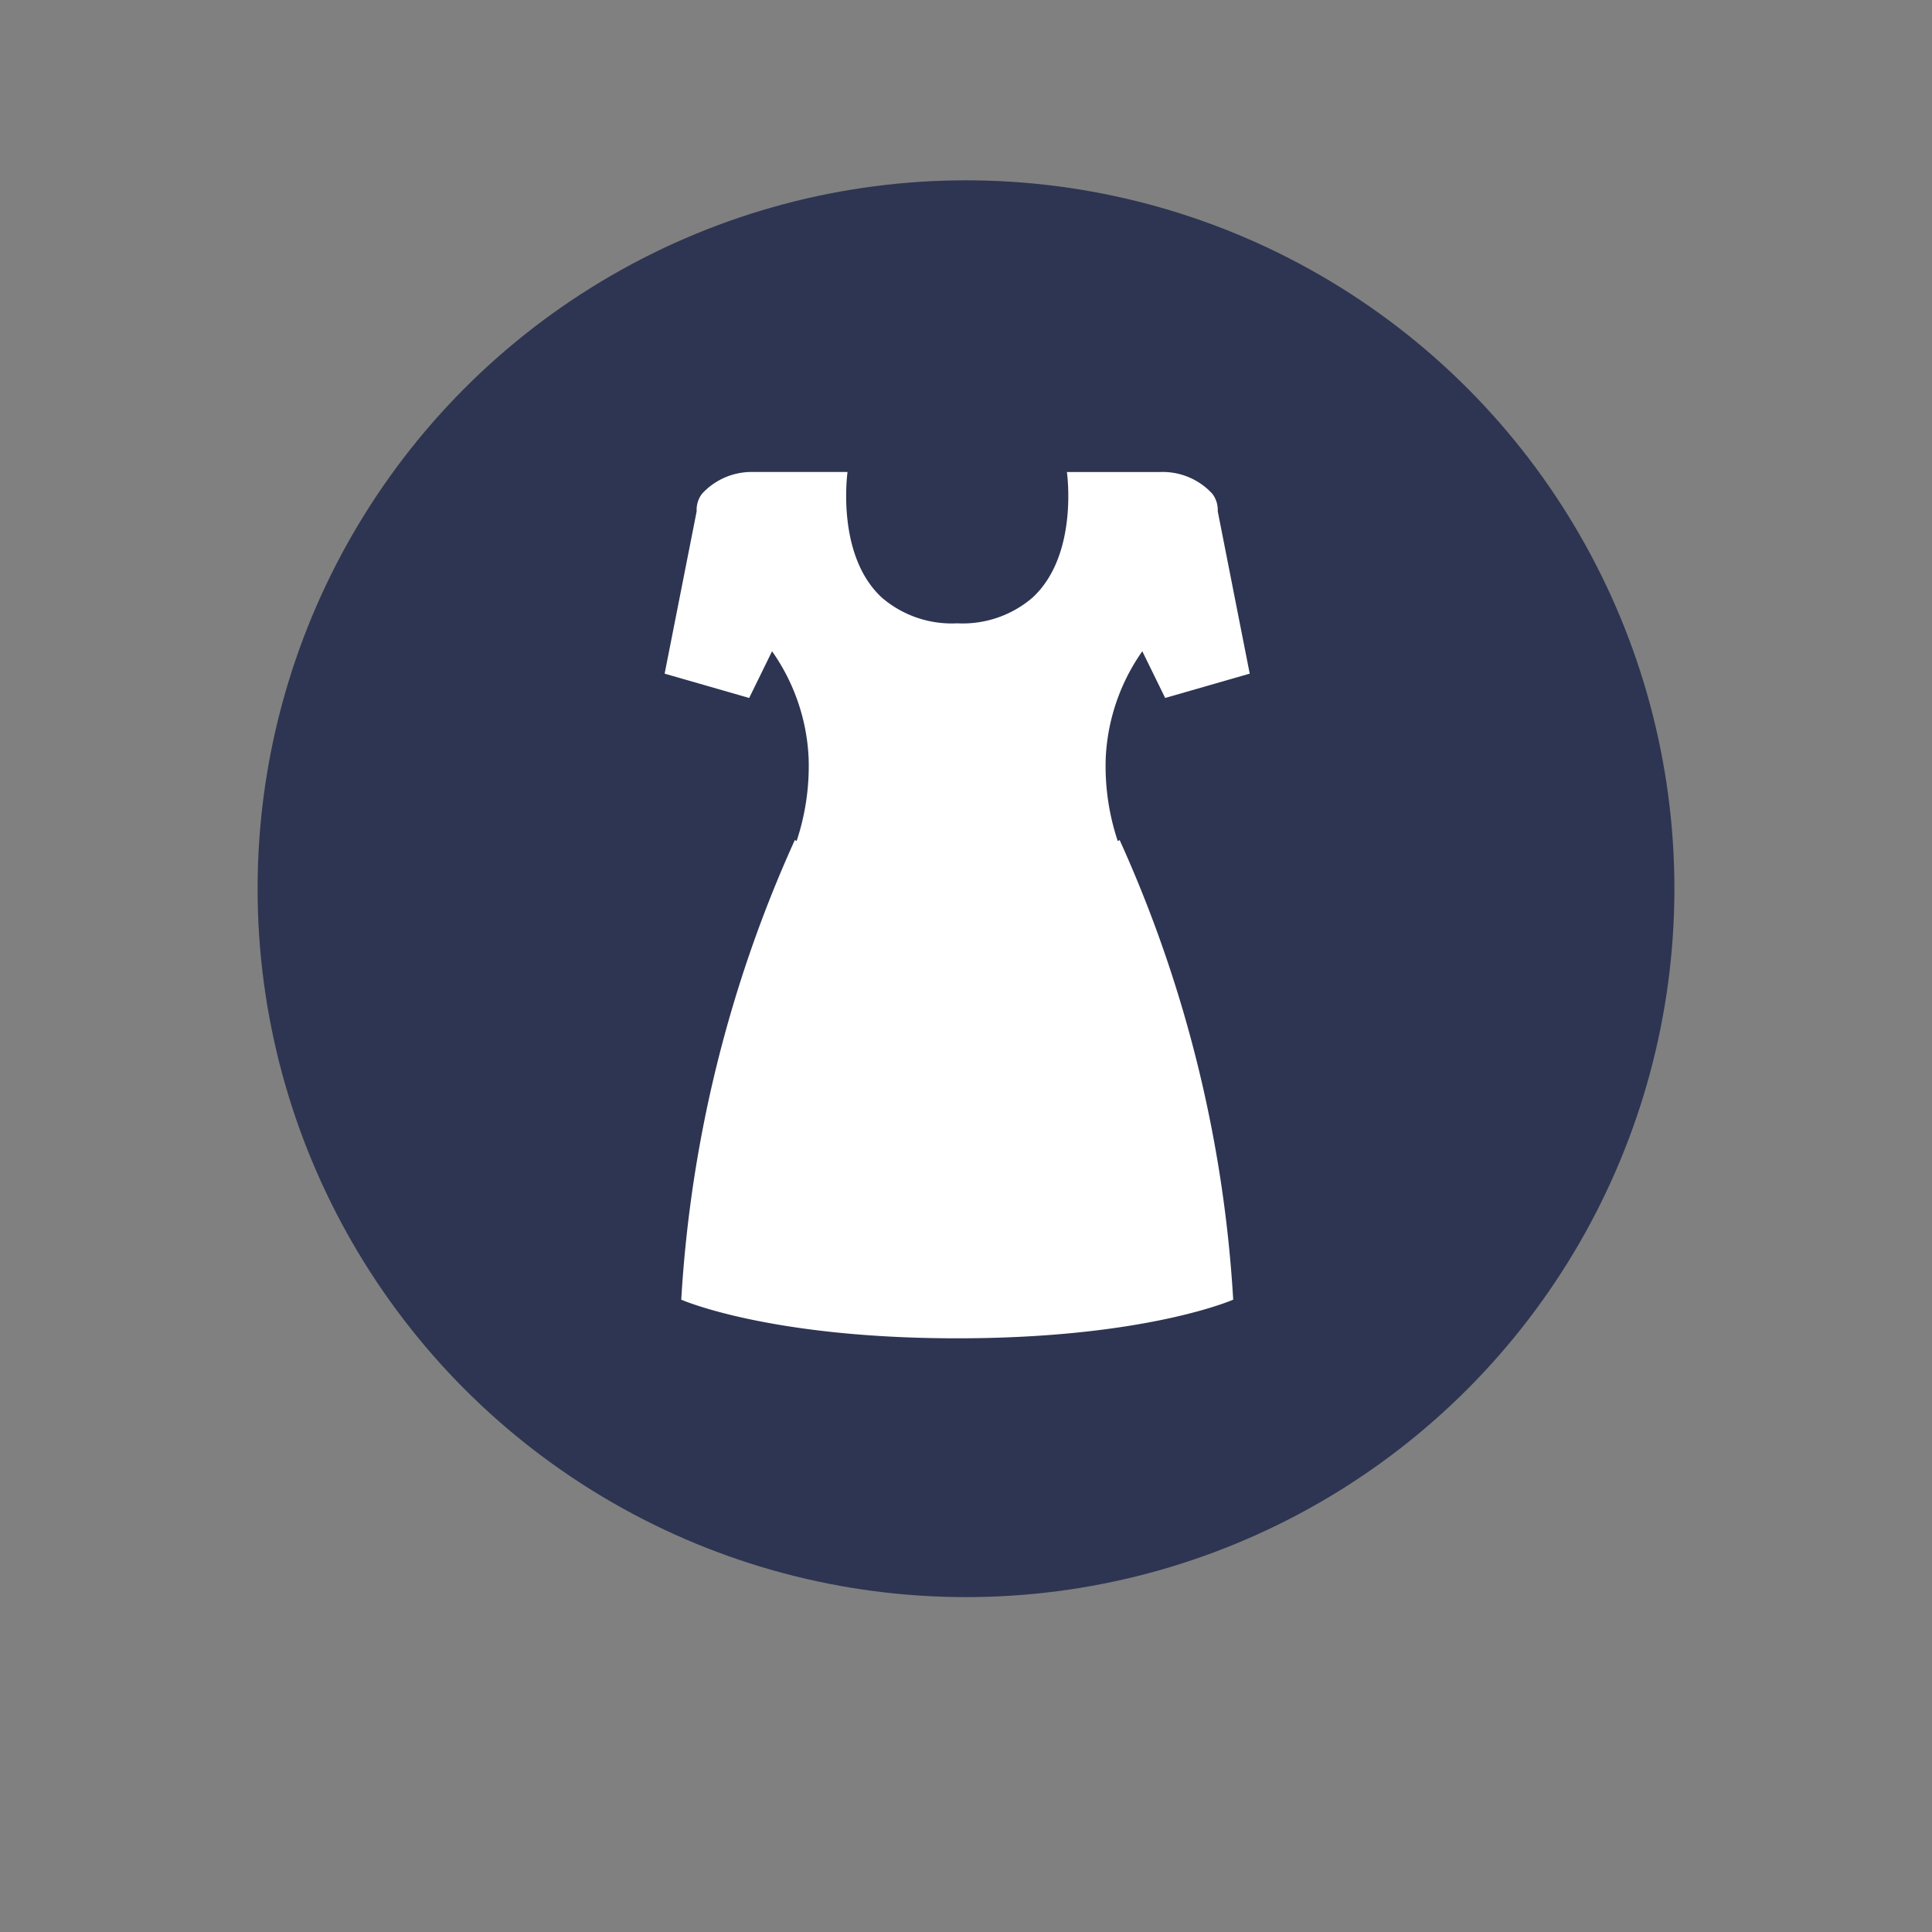 <svg xmlns="http://www.w3.org/2000/svg" width="75" height="75" viewBox="0 0 75 75">
  <rect x="0" y="0" width="75" height="75" fill="#808080" stroke="none"/>
  <g id="strore_category_bt_1_o" transform="translate(-353 -1378)">
    <rect id="사각형_1413" data-name="사각형 1413" width="75" height="75" transform="translate(353 1378)" fill="none"/>
    <circle id="타원_169" data-name="타원 169" cx="27.5" cy="27.5" r="27.5" transform="translate(363 1385)" fill="#2d3552"/>
    <path id="합치기_9" data-name="합치기 9" d="M-5801.355,462.13a50.35,50.35,0,0,1,4.409-17.843l.07.038a9.221,9.221,0,0,0,.465-3.234,7.8,7.8,0,0,0-1.419-4.132l-.888,1.813-3.282-.944,1.244-6.306a1.013,1.013,0,0,1,.209-.679,2.614,2.614,0,0,1,2.008-.843h3.638c0,.032-.456,3.222,1.331,4.874a4.161,4.161,0,0,0,2.927,1,4.161,4.161,0,0,0,2.927-1c1.791-1.656,1.336-4.842,1.332-4.874h3.637a2.613,2.613,0,0,1,2.007.843,1.033,1.033,0,0,1,.211.679l1.242,6.306-3.282.944-.888-1.813a7.816,7.816,0,0,0-1.419,4.132,9.167,9.167,0,0,0,.466,3.235l.073-.039a50.35,50.35,0,0,1,4.409,17.843s-3.39,1.5-10.713,1.5S-5801.355,462.13-5801.355,462.13Z" transform="translate(6180.801 966.323)" fill="#fff" stroke="rgba(0,0,0,0)" stroke-miterlimit="10" stroke-width="1"/>
  </g>
</svg>
